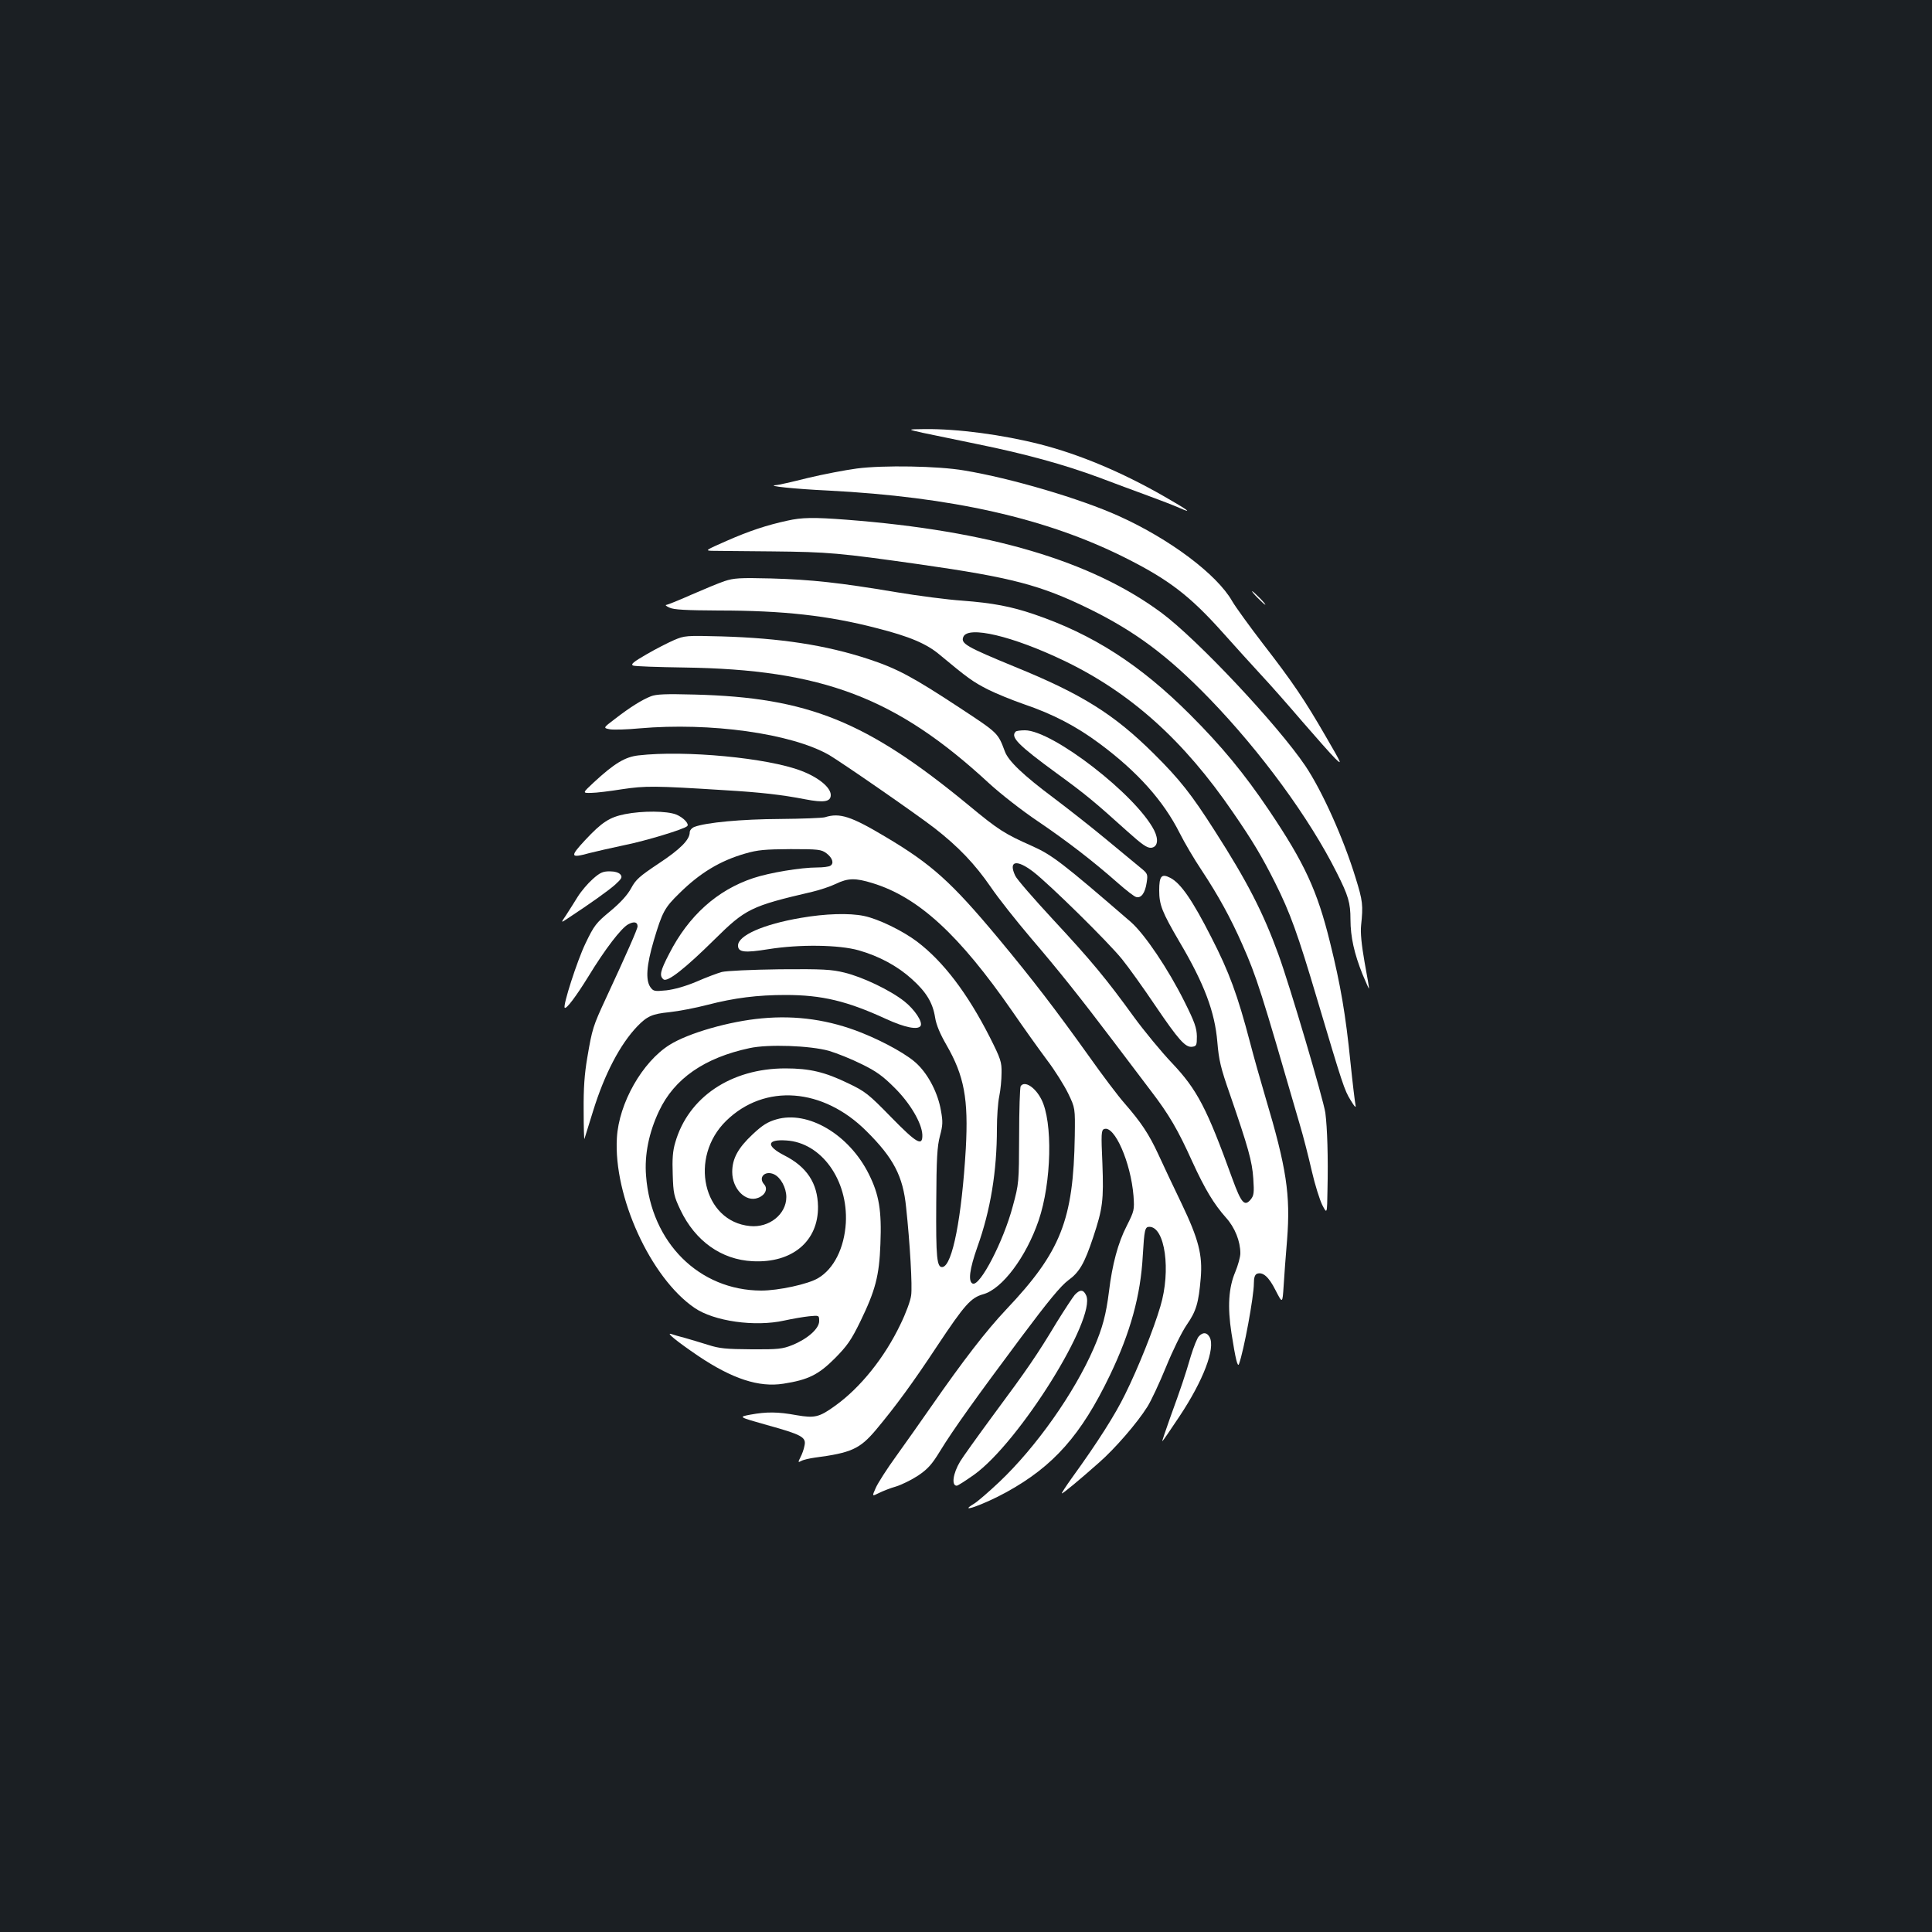 <?xml version="1.0" standalone="no"?>
<!DOCTYPE svg PUBLIC "-//W3C//DTD SVG 20010904//EN"
 "http://www.w3.org/TR/2001/REC-SVG-20010904/DTD/svg10.dtd">
<svg version="1.0" xmlns="http://www.w3.org/2000/svg"
 width="1000pt" height="1000pt" viewBox="0 0 1000 1000"
 preserveAspectRatio="xMidYMid meet">
<rect width="100%" height="100%" fill="#1b1f23"/>
<g transform="translate(0,1000) scale(0.1,-0.1)"
fill="#ffffff" stroke="none">
<path d="M4775 7760 c44 -9 172 -36 285 -59 246 -50 447 -105 630 -173 74 -28
187 -70 250 -93 63 -23 138 -52 165 -64 72 -32 46 -12 -80 60 -218 125 -437
217 -640 269 -196 50 -429 81 -599 79 -91 -1 -91 -1 -11 -19z"/>
<path d="M4435 7575 c-60 -8 -175 -30 -254 -49 -80 -20 -154 -37 -165 -37 -55
-4 99 -20 269 -28 640 -33 1129 -143 1535 -346 228 -114 338 -198 507 -387 65
-73 156 -173 202 -223 46 -49 141 -157 212 -240 71 -82 147 -168 169 -190 39
-38 36 -31 -46 110 -112 194 -173 284 -327 483 -69 90 -141 189 -159 220 -79
139 -323 322 -587 441 -199 90 -559 196 -801 236 -133 23 -418 28 -555 10z"/>
<path d="M4075 7305 c-106 -23 -197 -53 -315 -105 -107 -47 -112 -50 -75 -51
22 0 162 -2 310 -3 296 -3 347 -8 765 -67 476 -68 625 -107 875 -229 239 -117
410 -244 625 -466 266 -275 518 -619 659 -901 60 -119 71 -156 71 -242 0 -91
20 -178 62 -283 18 -43 33 -77 34 -75 1 1 -9 63 -23 137 -16 91 -22 153 -18
190 11 105 9 126 -29 248 -62 202 -172 447 -259 577 -143 212 -559 655 -745
793 -363 269 -890 425 -1631 482 -170 13 -231 12 -306 -5z"/>
<path d="M3750 6992 c-30 -10 -107 -42 -171 -70 -65 -29 -123 -52 -130 -53 -8
0 0 -7 16 -14 22 -11 86 -14 255 -15 333 0 567 -26 817 -91 170 -43 260 -81
328 -139 143 -119 172 -140 249 -179 44 -22 128 -56 186 -76 150 -51 271 -114
393 -205 195 -145 329 -295 413 -462 24 -48 75 -135 114 -193 87 -132 149
-245 210 -383 75 -170 96 -237 296 -927 20 -66 48 -177 64 -247 16 -70 41
-149 54 -175 25 -48 25 -48 27 77 4 170 -1 322 -11 400 -10 69 -184 659 -243
820 -79 217 -161 377 -329 639 -122 191 -181 266 -317 401 -205 203 -370 307
-719 449 -250 103 -280 120 -266 154 23 60 255 5 522 -123 345 -166 619 -412
874 -785 104 -151 150 -229 218 -364 78 -156 117 -264 217 -601 132 -443 141
-472 174 -525 21 -35 29 -42 25 -24 -3 14 -15 113 -26 220 -25 248 -51 400
-106 622 -66 268 -132 410 -315 682 -130 193 -246 333 -409 496 -258 258 -503
416 -809 520 -118 40 -212 58 -370 70 -75 5 -229 25 -343 44 -292 49 -436 65
-648 71 -162 4 -192 2 -240 -14z"/>
<path d="M6510 6905 c19 -19 36 -35 39 -35 3 0 -10 16 -29 35 -19 19 -36 35
-39 35 -3 0 10 -16 29 -35z"/>
<path d="M3489 6687 c-30 -13 -95 -46 -143 -74 -68 -39 -83 -52 -69 -58 10 -4
128 -8 263 -10 716 -10 1099 -155 1580 -600 59 -54 170 -141 252 -196 152
-103 288 -208 417 -322 41 -36 82 -68 92 -70 26 -7 46 21 54 74 7 46 6 47 -37
82 -23 19 -101 84 -173 143 -71 59 -193 155 -270 213 -158 118 -236 192 -254
242 -36 96 -34 94 -233 225 -243 160 -325 204 -474 253 -220 72 -453 108 -759
117 -184 5 -192 4 -246 -19z"/>
<path d="M3369 6396 c-46 -18 -107 -56 -186 -117 -62 -47 -62 -47 -25 -54 20
-3 89 -1 152 5 367 32 784 -26 980 -137 65 -38 451 -305 548 -380 123 -96 208
-185 290 -304 40 -59 133 -176 206 -262 149 -174 257 -310 429 -537 64 -85
151 -200 193 -255 95 -124 141 -203 215 -367 66 -144 112 -220 175 -291 46
-51 74 -122 74 -184 0 -19 -12 -62 -26 -96 -35 -82 -41 -181 -20 -317 21 -135
32 -179 39 -160 25 68 77 349 77 417 0 30 5 45 16 50 30 11 61 -15 96 -85 36
-70 36 -70 42 21 3 51 11 159 18 241 18 232 -3 371 -112 736 -27 91 -63 219
-80 285 -64 244 -108 364 -200 543 -97 191 -158 280 -212 308 -46 24 -58 10
-58 -65 0 -75 15 -112 105 -266 129 -218 183 -363 196 -519 8 -94 17 -133 65
-270 95 -276 115 -346 121 -436 5 -74 3 -88 -13 -108 -32 -39 -49 -20 -95 106
-132 365 -182 462 -314 601 -55 58 -143 165 -195 236 -144 199 -222 293 -419
505 -99 107 -188 209 -196 227 -37 78 7 87 94 20 83 -64 386 -362 458 -451 35
-43 112 -151 172 -240 122 -180 157 -219 192 -214 22 3 24 8 24 54 -1 43 -11
73 -63 177 -86 173 -208 353 -279 415 -355 307 -408 347 -511 393 -142 63
-175 84 -327 210 -529 436 -832 559 -1420 574 -149 4 -198 2 -226 -9z"/>
<path d="M5257 6213 c-28 -28 12 -69 213 -216 147 -107 192 -144 365 -300 78
-70 103 -87 124 -85 33 4 39 42 15 90 -93 183 -526 518 -669 518 -23 0 -45 -3
-48 -7z"/>
<path d="M3304 6090 c-69 -8 -124 -41 -231 -140 -59 -55 -59 -55 -13 -54 25 0
97 9 160 19 121 18 167 18 530 -5 188 -11 299 -24 417 -47 98 -19 133 -13 133
22 0 39 -63 91 -152 125 -173 67 -603 108 -844 80z"/>
<path d="M3235 5786 c-80 -16 -119 -41 -206 -134 -80 -86 -78 -95 20 -68 31 8
114 27 185 42 109 22 307 82 323 98 12 11 -20 45 -57 60 -48 19 -174 20 -265
2z"/>
<path d="M4270 5770 c-14 -4 -119 -8 -234 -9 -198 -1 -380 -18 -442 -41 -14
-6 -24 -18 -24 -28 0 -38 -48 -87 -160 -161 -99 -66 -119 -83 -143 -128 -19
-35 -54 -74 -108 -119 -74 -61 -84 -74 -129 -168 -42 -87 -118 -322 -107 -332
8 -9 59 59 122 161 87 143 171 252 207 271 30 16 48 12 48 -11 0 -13 -55 -138
-165 -375 -65 -140 -70 -155 -95 -303 -15 -87 -20 -161 -19 -275 0 -87 2 -152
4 -147 2 6 22 71 45 145 59 191 140 345 228 437 52 54 78 65 167 74 47 5 136
22 197 38 139 36 259 51 404 51 188 0 318 -31 520 -124 98 -45 165 -58 179
-36 12 20 -30 84 -84 127 -72 57 -215 126 -311 149 -65 16 -110 19 -334 17
-149 -2 -276 -8 -300 -14 -22 -6 -81 -28 -131 -50 -57 -24 -114 -40 -156 -45
-62 -6 -67 -5 -83 17 -25 37 -20 112 18 241 44 148 56 170 132 244 107 106
212 169 341 206 65 19 103 22 235 23 144 0 159 -2 185 -21 32 -24 41 -53 21
-65 -7 -5 -38 -9 -68 -9 -85 0 -247 -27 -331 -55 -187 -62 -335 -195 -435
-391 -47 -90 -52 -115 -30 -133 20 -17 113 57 264 206 161 159 188 173 506
247 38 9 93 27 122 41 64 31 102 31 190 4 238 -73 448 -266 724 -664 57 -83
137 -195 178 -250 42 -55 91 -134 111 -175 36 -75 36 -75 34 -220 -7 -435 -72
-599 -355 -898 -104 -110 -224 -266 -388 -502 -51 -74 -133 -189 -180 -255
-48 -66 -96 -141 -107 -166 -20 -45 -20 -45 16 -27 20 10 60 26 89 34 29 9 80
34 115 57 50 34 71 58 112 125 67 110 188 279 421 591 139 186 205 266 243
294 58 42 84 87 129 222 50 151 55 192 48 383 -7 153 -6 173 9 178 53 21 138
-172 152 -346 5 -73 4 -77 -35 -155 -45 -87 -75 -199 -92 -340 -15 -119 -33
-188 -79 -294 -101 -232 -298 -511 -489 -692 -53 -50 -112 -101 -130 -112 -92
-55 50 -5 168 60 243 134 386 295 535 605 106 221 159 413 170 619 8 134 11
149 34 149 81 0 113 -226 57 -412 -34 -116 -115 -319 -182 -454 -51 -105 -141
-247 -274 -431 -33 -46 -57 -83 -54 -83 7 0 88 67 193 160 81 71 196 203 250
289 19 30 62 122 96 205 35 86 81 180 107 218 50 72 62 114 73 243 10 119 -11
201 -99 385 -41 85 -95 199 -120 254 -50 108 -90 167 -176 266 -32 36 -115
146 -185 245 -168 235 -286 390 -469 610 -241 289 -343 381 -580 522 -182 109
-240 127 -316 103z"/>
<path d="M3068 5450 c-25 -22 -60 -63 -78 -92 -18 -29 -45 -72 -60 -95 -28
-41 -28 -41 8 -17 120 79 211 144 246 175 35 32 38 39 27 53 -9 10 -29 16 -56
16 -35 0 -50 -7 -87 -40z"/>
<path d="M4145 5249 c-194 -33 -325 -91 -325 -143 0 -35 33 -39 157 -19 162
26 366 23 468 -6 105 -30 200 -81 274 -148 75 -67 109 -123 121 -199 6 -39 26
-86 59 -143 92 -160 114 -279 100 -536 -21 -356 -69 -604 -120 -613 -30 -5
-35 47 -33 333 1 229 5 292 19 345 15 56 16 74 5 133 -15 87 -62 180 -120 237
-45 46 -167 115 -289 164 -167 67 -338 92 -518 75 -167 -15 -380 -76 -477
-137 -141 -88 -263 -302 -273 -482 -18 -302 174 -723 401 -879 101 -70 314
-100 466 -66 41 9 99 19 128 22 52 5 52 5 52 -25 0 -39 -60 -92 -139 -124 -50
-20 -73 -23 -211 -22 -132 1 -166 4 -225 23 -38 12 -92 28 -120 36 -27 7 -59
16 -70 20 -32 11 28 -38 140 -114 176 -118 313 -163 440 -143 128 20 181 46
266 131 64 65 84 93 132 191 78 161 98 236 104 401 7 174 -7 256 -60 362 -102
205 -315 331 -479 283 -45 -13 -72 -30 -122 -77 -76 -71 -106 -126 -106 -195
0 -88 70 -159 134 -134 37 14 52 47 31 70 -32 36 5 73 51 52 35 -16 64 -70 64
-118 0 -89 -89 -160 -188 -150 -243 23 -318 355 -123 545 199 194 501 171 726
-54 140 -139 189 -233 205 -394 20 -186 33 -411 26 -456 -3 -27 -28 -94 -55
-149 -82 -172 -207 -328 -338 -422 -83 -60 -106 -65 -200 -49 -97 18 -156 18
-238 3 -64 -12 -64 -12 85 -54 181 -50 204 -63 194 -107 -3 -18 -13 -45 -21
-60 -13 -26 -13 -28 4 -19 10 6 41 13 68 17 191 25 235 45 318 143 102 122
191 243 319 437 141 212 173 248 237 266 98 27 222 192 287 382 67 197 74 511
14 627 -32 63 -87 98 -107 68 -4 -7 -8 -123 -8 -258 -1 -243 -1 -246 -33 -364
-48 -181 -169 -414 -207 -400 -25 10 -17 74 24 190 68 190 101 391 101 613 0
58 5 133 12 166 7 33 12 88 12 122 1 56 -4 72 -61 185 -115 226 -240 391 -376
494 -74 56 -201 118 -275 133 -76 16 -201 12 -327 -10z m145 -688 c41 -12 118
-43 170 -69 76 -37 110 -62 170 -122 80 -79 141 -182 144 -243 2 -63 -28 -46
-162 91 -117 120 -134 133 -222 175 -120 58 -198 77 -325 77 -281 0 -503 -149
-570 -384 -13 -43 -16 -86 -13 -165 3 -98 6 -112 40 -184 77 -161 212 -257
373 -265 205 -11 341 103 339 283 -2 121 -58 206 -175 265 -95 49 -91 84 11
77 181 -11 320 -204 308 -427 -8 -130 -62 -238 -144 -286 -52 -31 -205 -64
-294 -64 -321 1 -570 248 -596 594 -9 109 15 225 67 335 79 168 235 276 469
326 96 21 313 13 410 -14z"/>
<path d="M5563 3298 c-11 -13 -53 -77 -94 -143 -101 -168 -151 -241 -326 -477
-84 -114 -162 -223 -173 -242 -38 -63 -46 -126 -18 -126 6 0 46 26 90 57 234
168 634 809 580 928 -14 31 -32 32 -59 3z"/>
<path d="M6206 3084 c-9 -8 -27 -54 -42 -102 -31 -106 -50 -162 -107 -319 -24
-68 -43 -123 -41 -123 2 0 42 58 89 129 123 185 187 352 156 410 -14 25 -34
27 -55 5z"/>
</g>
</svg>
